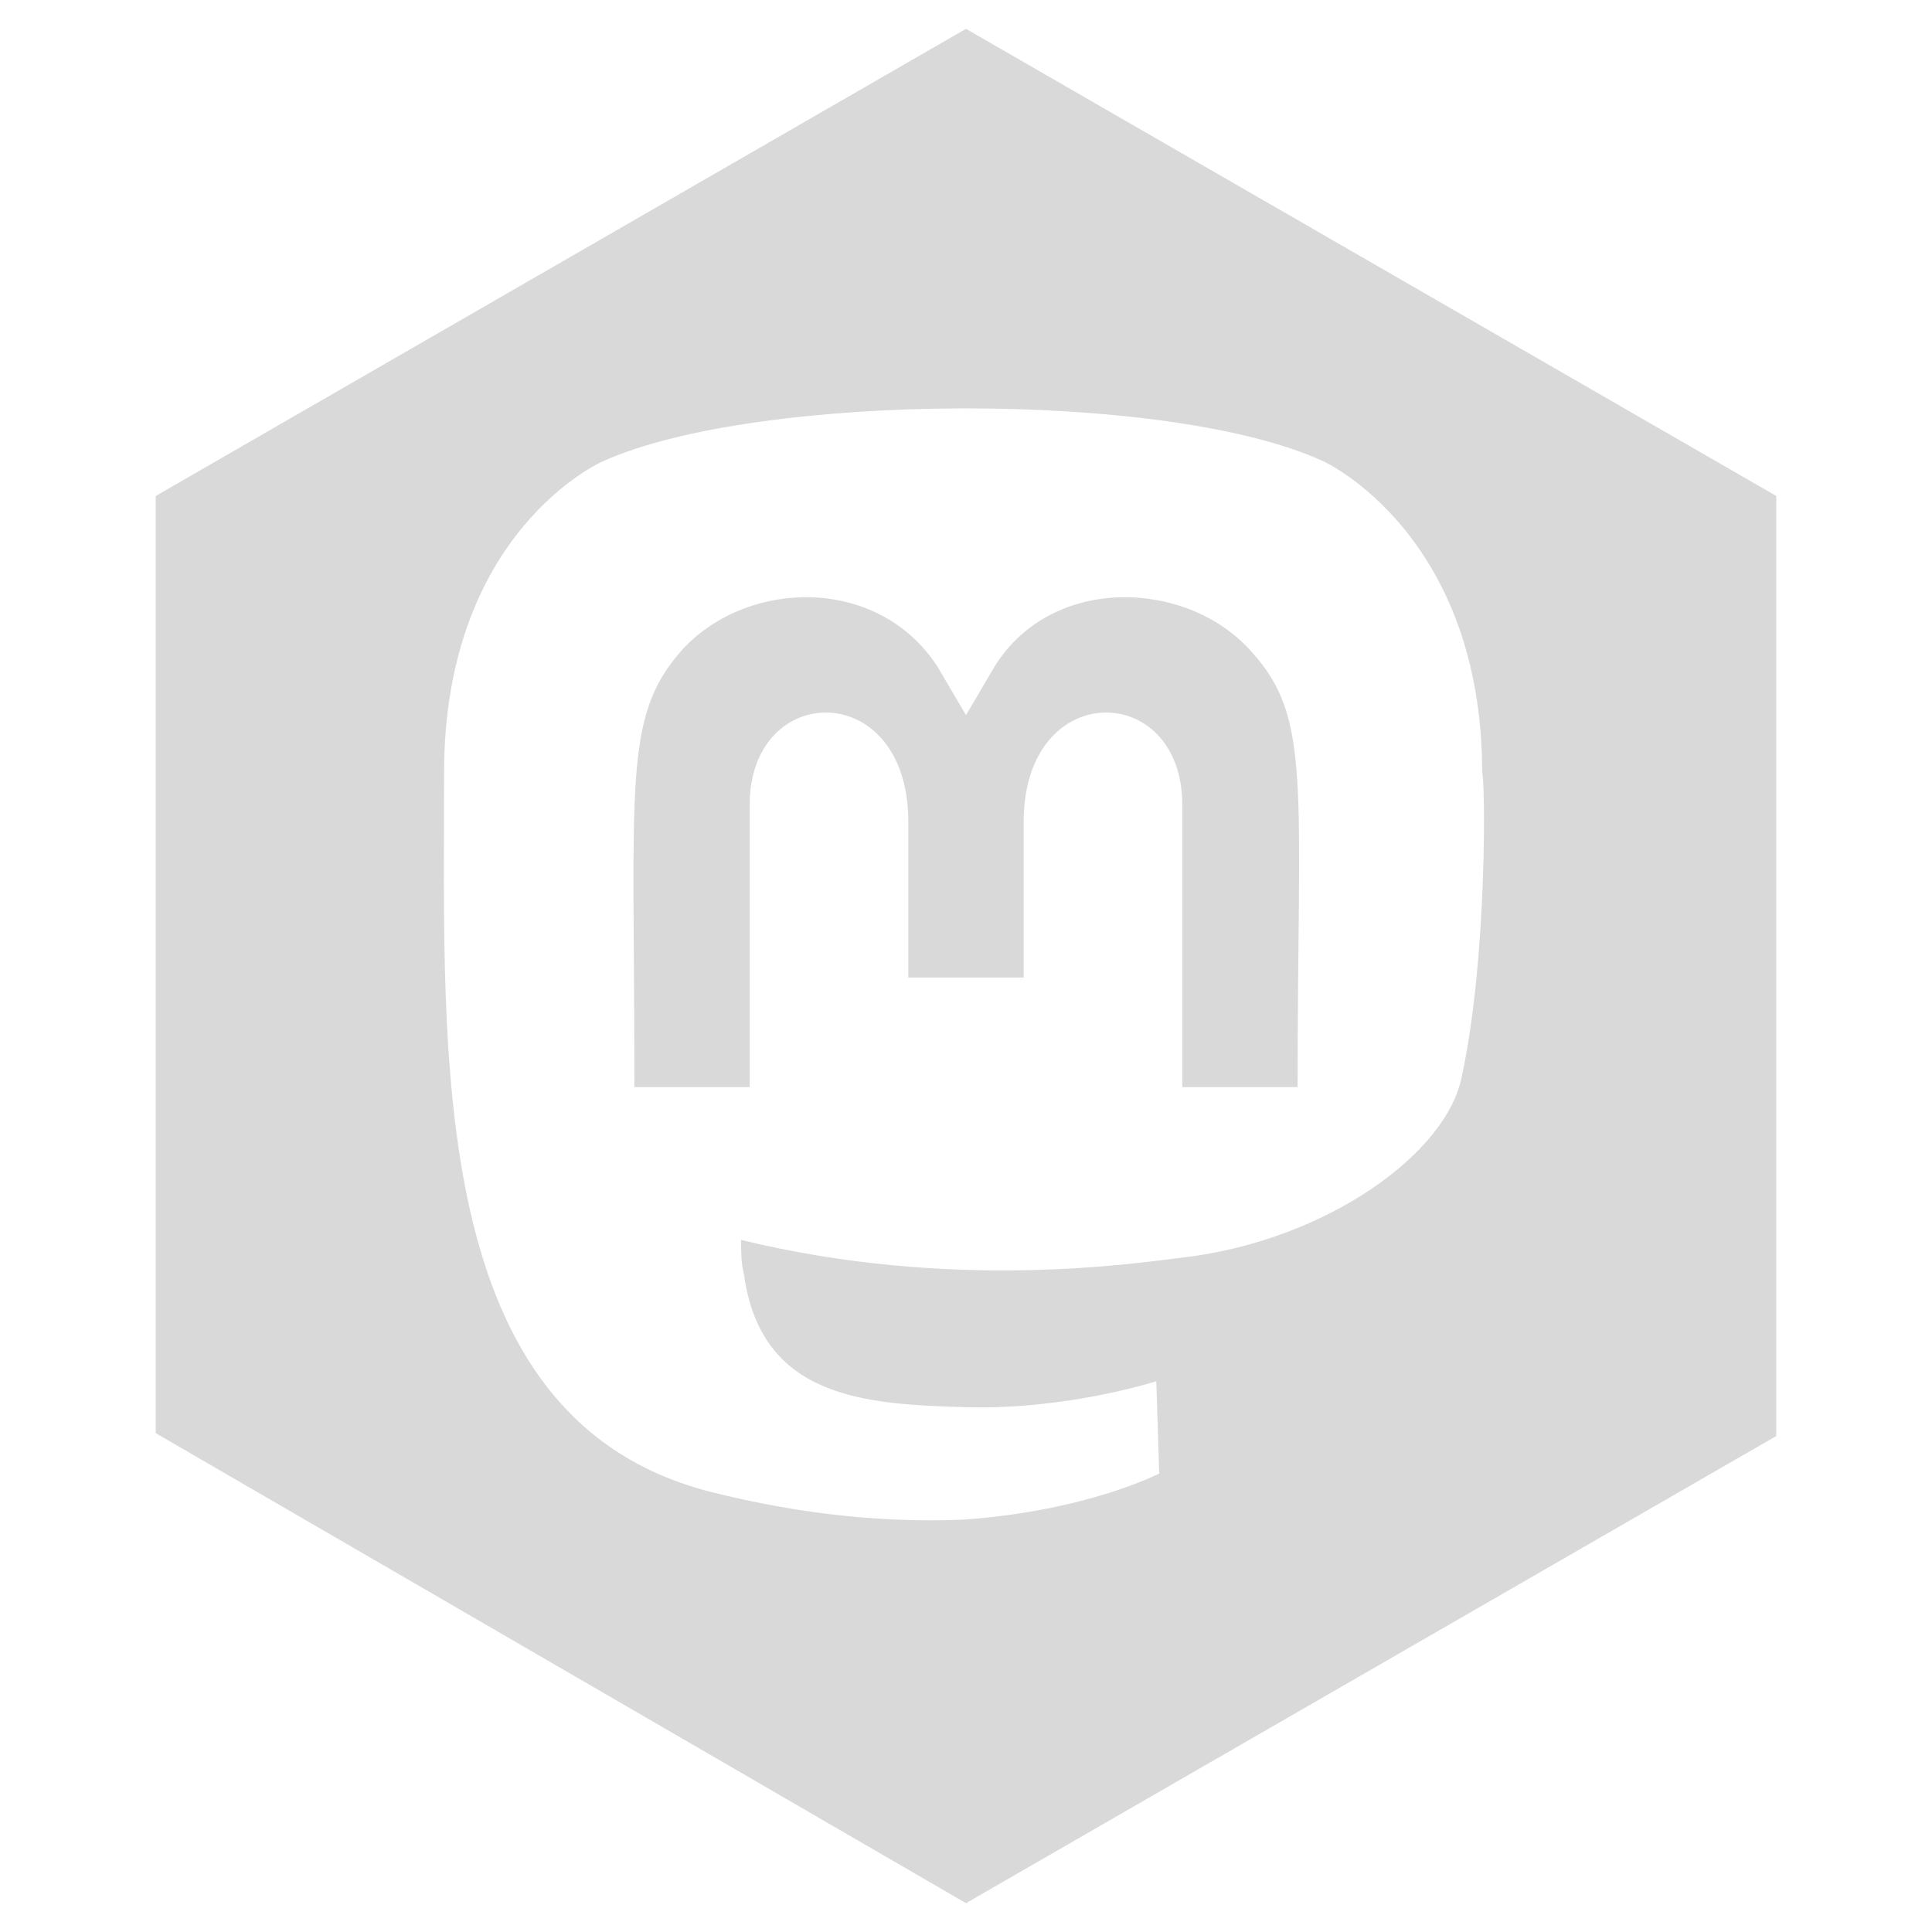 <?xml version="1.0" encoding="utf-8"?>
<!-- Generator: Adobe Illustrator 26.5.1, SVG Export Plug-In . SVG Version: 6.00 Build 0)  -->
<svg version="1.1" id="Layer_1" xmlns="http://www.w3.org/2000/svg" xmlns:xlink="http://www.w3.org/1999/xlink" x="0px" y="0px"
	 viewBox="0 0 67 67" style="enable-background:new 0 0 67 67;" xml:space="preserve">
<style type="text/css">
	.st0{fill-rule:evenodd;clip-rule:evenodd;fill:#D8D9D8;}
</style>
<g>
	<path class="st0" d="M43.4,22.6c-2.2-2.5-6.9-2.7-8.9,0.5l-1,1.7l-1-1.7c-2.1-3.2-6.7-3-8.9-0.5c-2,2.3-1.6,4.6-1.6,15.1h4v-9.8
		c0-4.3,5.5-4.4,5.5,0.6v5.4h4v-5.4c0-5,5.5-4.9,5.5-0.6v9.8h4l0,0C45,27.2,45.5,24.9,43.4,22.6z"/>
	<path class="st0" d="M33.5,1L5.4,17.2v32.5L33.5,66l28.1-16.2V17.2L33.5,1z M50.7,37.3c-0.5,2.7-4.7,5.7-9.6,6.3
		c-1.7,0.2-8,1.2-15.4-0.6c0,0.4,0,0.8,0.1,1.2c0.6,4.3,4.2,4.5,7.7,4.6c3.5,0.1,6.6-0.9,6.6-0.9l0.1,3.2c0,0-2.5,1.3-6.8,1.6
		c-2.4,0.1-5.4-0.1-8.9-1c-9.7-2.6-9.1-14.9-9.1-24.9c0-8.4,5.5-10.8,5.5-10.8c5.3-2.4,19.6-2.5,25,0c0,0,5.5,2.5,5.5,10.8
		C51.5,26.9,51.6,33.1,50.7,37.3z"/>
</g>
</svg>
